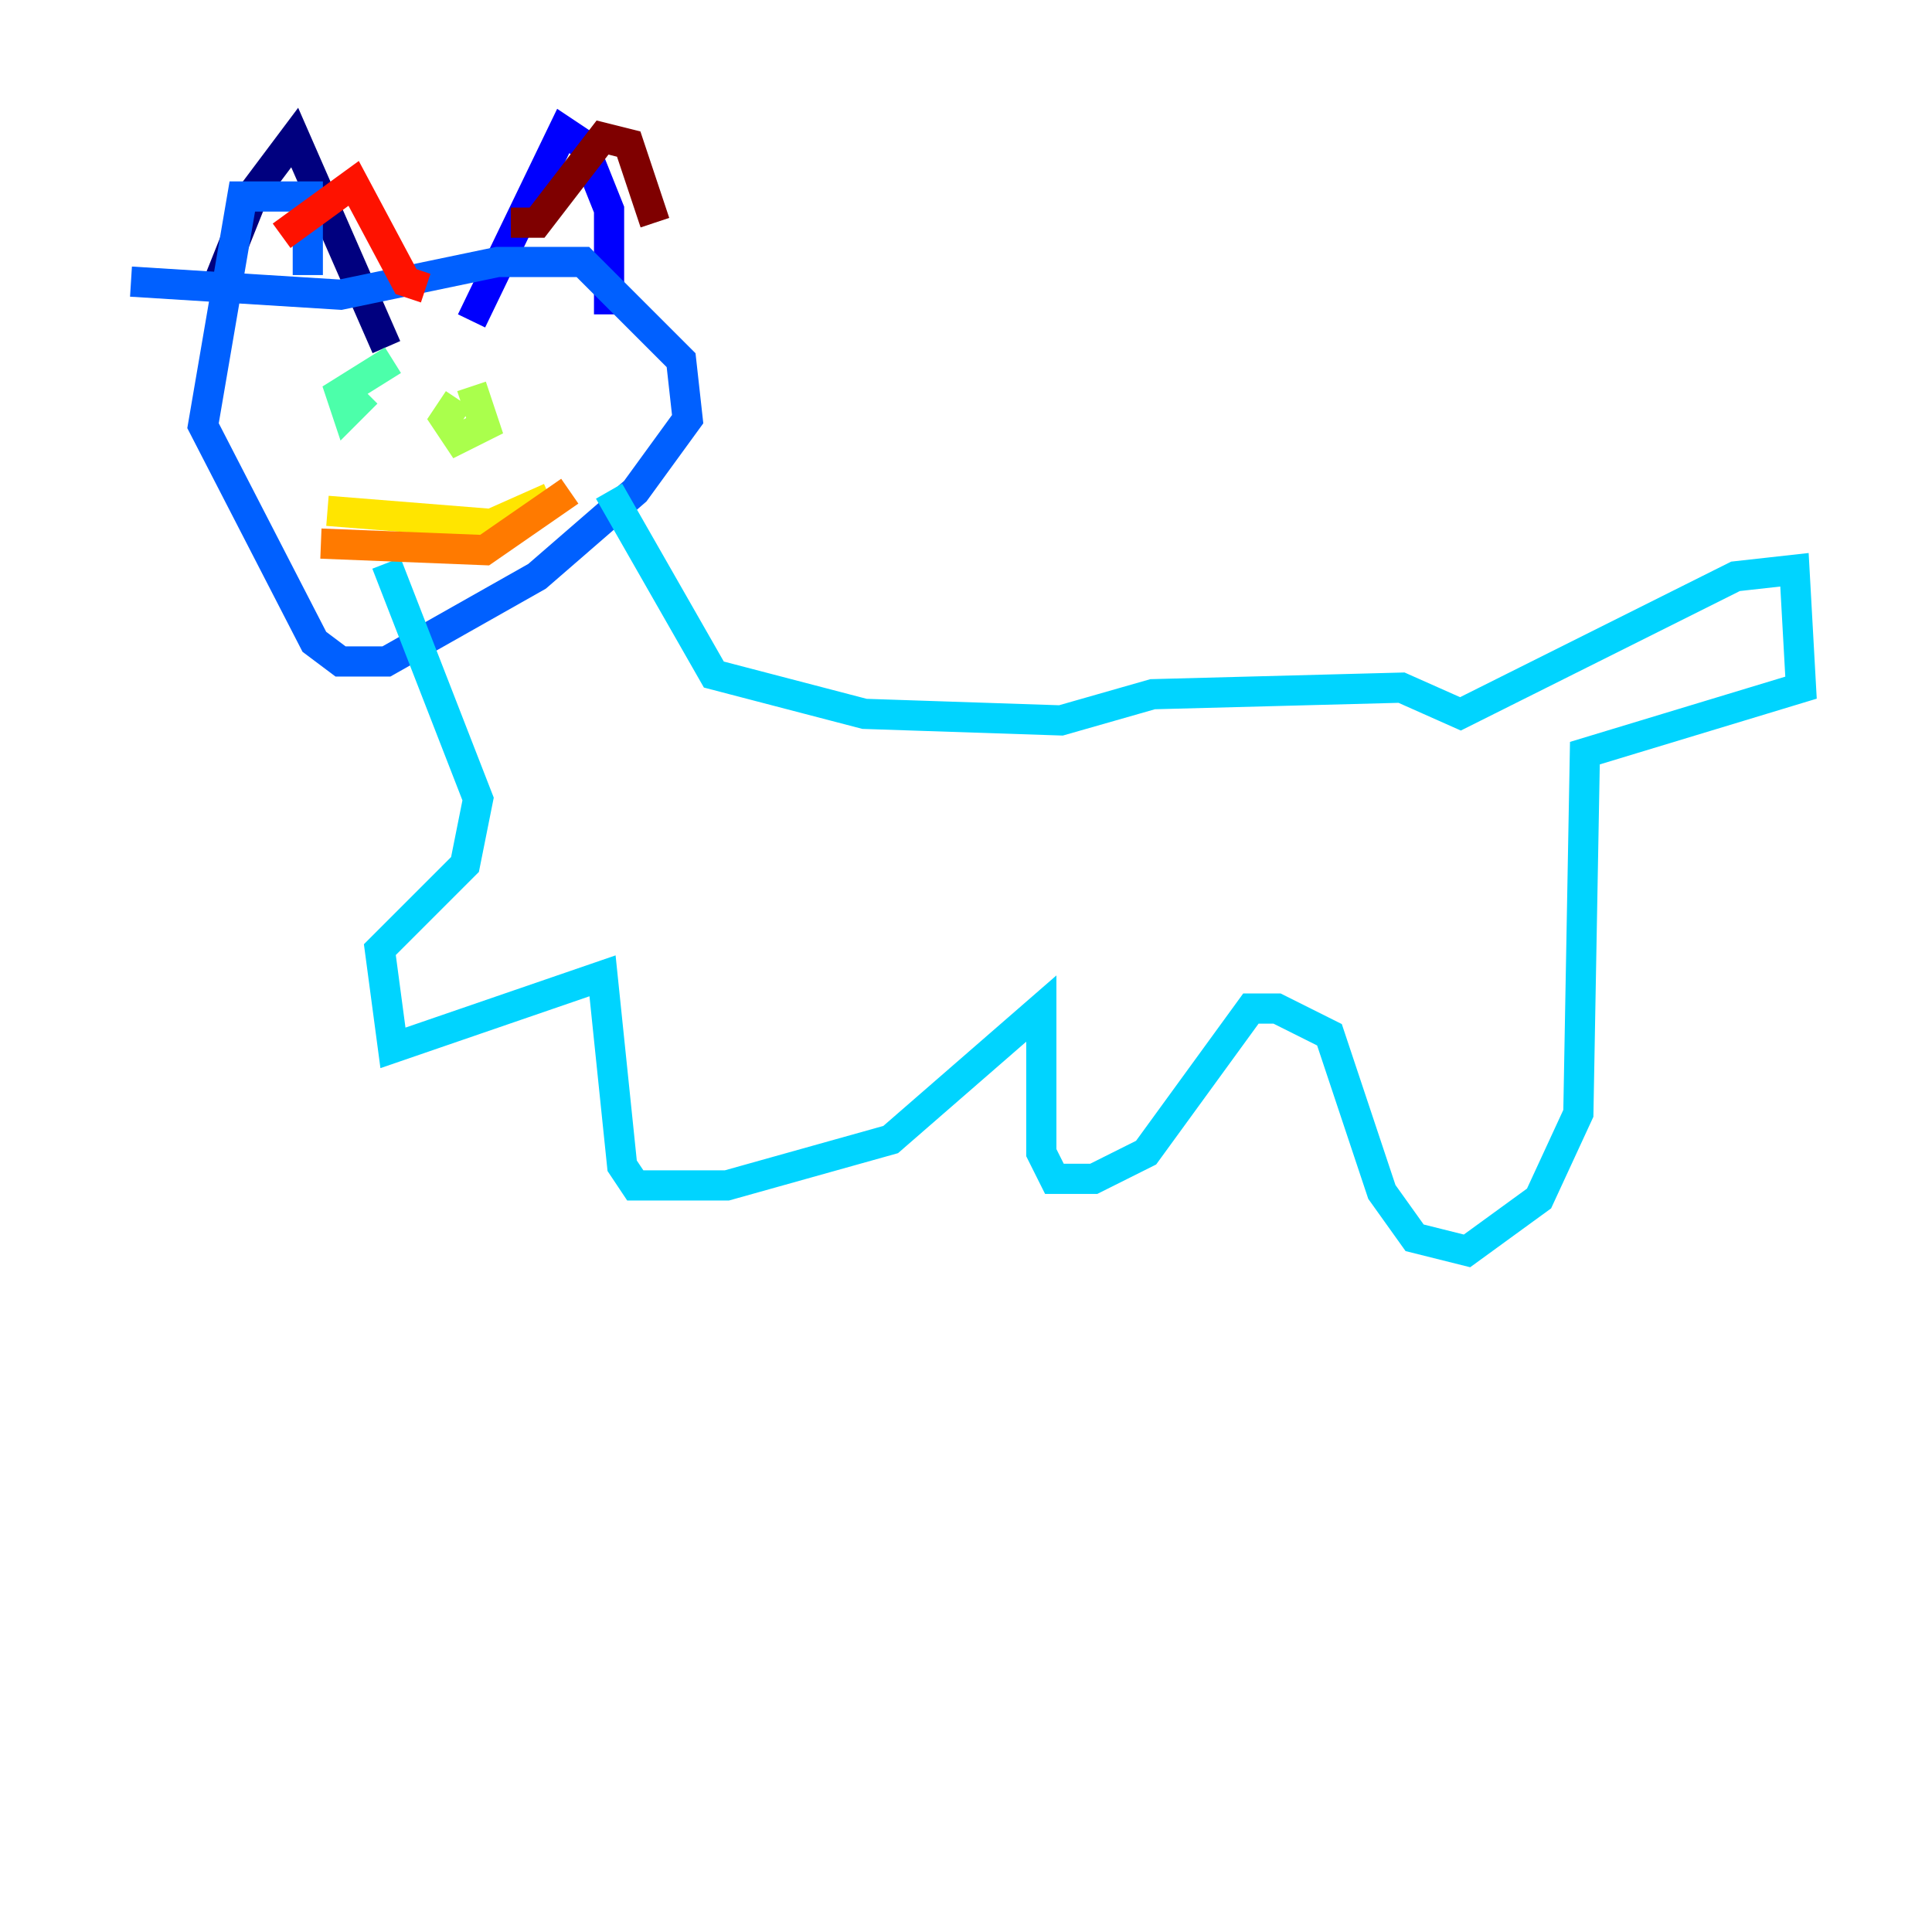 <?xml version="1.0" encoding="utf-8" ?>
<svg baseProfile="tiny" height="128" version="1.2" viewBox="0,0,128,128" width="128" xmlns="http://www.w3.org/2000/svg" xmlns:ev="http://www.w3.org/2001/xml-events" xmlns:xlink="http://www.w3.org/1999/xlink"><defs /><polyline fill="none" points="14.319,19.091 16.922,12.583 19.525,9.112 25.6,22.997" stroke="#00007f" stroke-width="2" /><polyline fill="none" points="31.241,21.261 37.315,8.678 38.617,9.546 40.352,13.885 40.352,20.827" stroke="#0000fe" stroke-width="2" /><polyline fill="none" points="8.678,18.658 22.563,19.525 32.976,17.356 38.617,17.356 45.125,23.864 45.559,27.77 42.088,32.542 35.58,38.183 25.6,43.824 22.563,43.824 20.827,42.522 13.451,28.203 16.054,13.017 20.393,13.017 20.393,18.224" stroke="#0060ff" stroke-width="2" /><polyline fill="none" points="40.352,32.542 47.295,44.691 57.275,47.295 70.291,47.729 76.366,45.993 92.854,45.559 96.759,47.295 114.983,38.183 118.888,37.749 119.322,45.559 105.003,49.898 104.57,73.763 101.966,79.403 97.193,82.875 93.722,82.007 91.552,78.969 88.081,68.556 84.61,66.82 82.875,66.82 75.932,76.366 72.461,78.102 69.858,78.102 68.99,76.366 68.99,66.82 59.01,75.498 48.163,78.536 42.088,78.536 41.22,77.234 39.919,64.651 26.034,69.424 25.166,62.915 30.807,57.275 31.675,52.936 25.6,37.315" stroke="#00d4ff" stroke-width="2" /><polyline fill="none" points="24.298,26.034 22.997,27.336 22.563,26.034 26.034,23.864" stroke="#4cffaa" stroke-width="2" /><polyline fill="none" points="31.241,25.6 32.108,28.203 30.373,29.071 29.505,27.77 30.373,26.468" stroke="#aaff4c" stroke-width="2" /><polyline fill="none" points="21.695,33.844 32.542,34.712 36.447,32.976" stroke="#ffe500" stroke-width="2" /><polyline fill="none" points="21.261,36.014 32.108,36.447 37.749,32.542" stroke="#ff7a00" stroke-width="2" /><polyline fill="none" points="18.658,15.62 23.43,12.149 26.902,18.658 28.203,19.091" stroke="#fe1200" stroke-width="2" /><polyline fill="none" points="33.844,14.752 35.58,14.752 39.919,9.112 41.654,9.546 43.39,14.752" stroke="#7f0000" stroke-width="2" /></svg>